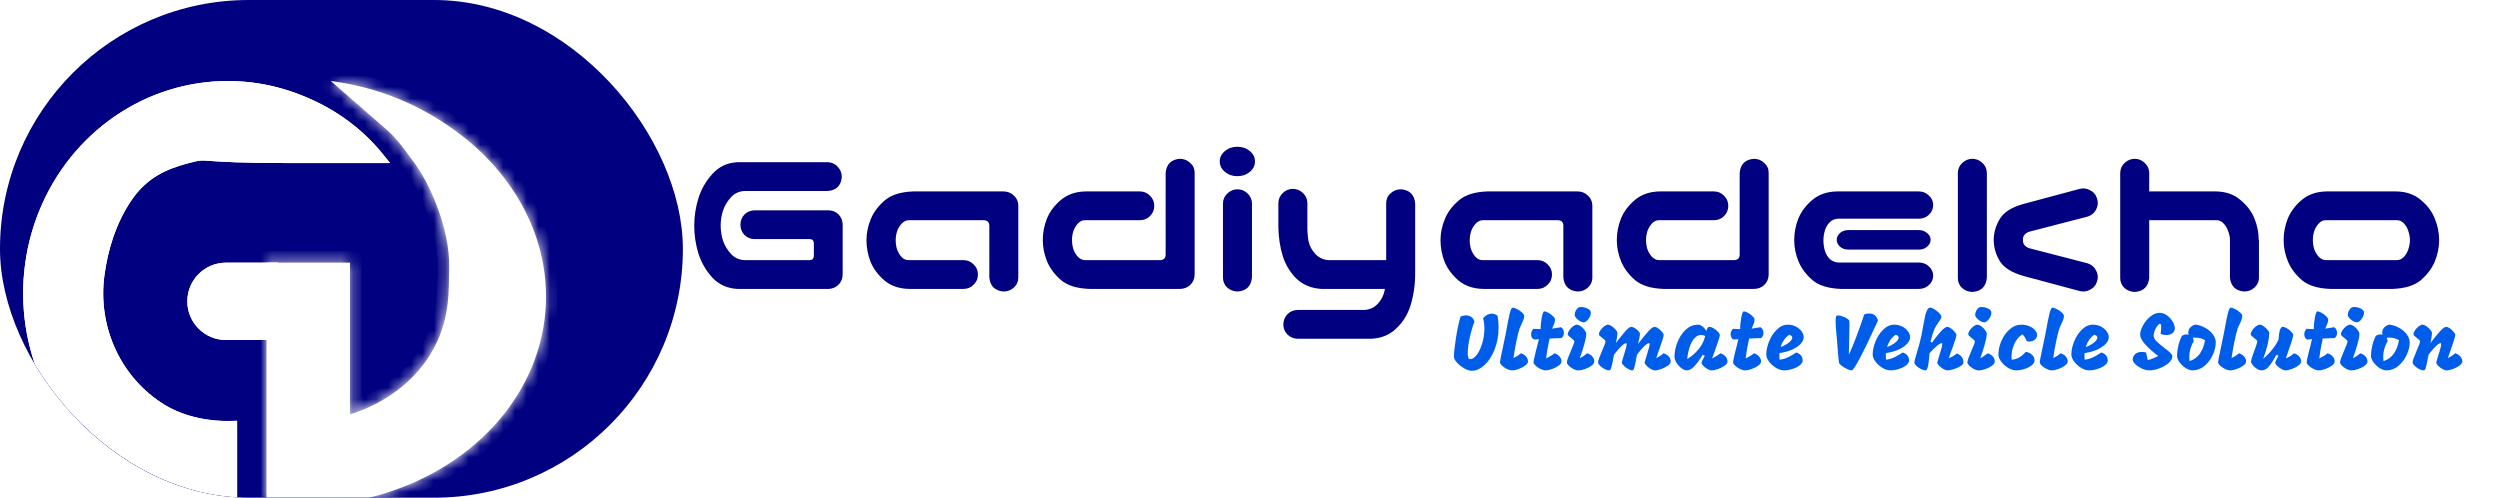 <svg width="216" height="43" viewBox="0 0 216 43" fill="none" xmlns="http://www.w3.org/2000/svg">
<g clip-path="url(#clip0_18930_3)">
<rect width="59" height="43" rx="21.5" fill="#000080"/>
<g filter="url(#filter0_d_18930_3)">
<path d="M38.679 10.091C36.573 7.194 33.807 5.218 30.505 4.023C27.203 2.828 23.633 2.676 20.247 3.587C16.862 4.497 13.812 6.428 11.485 9.136C9.157 11.845 7.656 15.208 7.171 18.802C6.686 22.396 7.239 26.058 8.76 29.325C10.28 32.593 12.701 35.319 15.715 37.159C18.73 38.999 21.995 39.567 25.487 39.36V32.355C23.361 32.481 21.058 32.094 19.223 30.974C17.388 29.853 15.915 28.194 14.989 26.204C14.063 24.215 13.726 21.985 14.021 19.797C14.317 17.61 14.989 15.342 16.334 13.341C17.679 11.339 19.388 10.592 21.317 10.091C23.246 9.59 21.317 10.091 30.149 10.091C32.57 10.091 32.882 10.091 34.167 10.091H36.418H38.679Z" fill="white"/>
<path d="M30.335 4.493C33.238 5.543 35.705 7.209 37.661 9.591H36.418H34.167H34.16H34.153H34.145H34.138H34.13H34.123H34.115H34.108H34.101H34.093H34.086H34.079H34.071H34.064H34.057H34.05H34.042H34.035H34.028H34.021H34.014H34.007H34H33.993H33.986H33.979H33.972H33.965H33.958H33.951H33.944H33.937H33.93H33.923H33.916H33.91H33.903H33.896H33.889H33.883H33.876H33.869H33.862H33.856H33.849H33.842H33.836H33.829H33.822H33.816H33.809H33.803H33.796H33.789H33.783H33.776H33.77H33.764H33.757H33.751H33.744H33.738H33.731H33.725H33.718H33.712H33.706H33.699H33.693H33.687H33.681H33.674H33.668H33.662H33.655H33.649H33.643H33.637H33.63H33.624H33.618H33.612H33.606H33.6H33.593H33.587H33.581H33.575H33.569H33.563H33.557H33.551H33.545H33.539H33.533H33.527H33.52H33.514H33.508H33.502H33.496H33.49H33.485H33.479H33.473H33.467H33.461H33.455H33.449H33.443H33.437H33.431H33.425H33.419H33.413H33.408H33.402H33.396H33.39H33.384H33.378H33.373H33.367H33.361H33.355H33.349H33.343H33.337H33.332H33.326H33.32H33.314H33.309H33.303H33.297H33.291H33.285H33.28H33.274H33.268H33.262H33.257H33.251H33.245H33.239H33.234H33.228H33.222H33.216H33.211H33.205H33.199H33.193H33.188H33.182H33.176H33.17H33.165H33.159H33.153H33.148H33.142H33.136H33.13H33.125H33.119H33.113H33.107H33.102H33.096H33.09H33.084H33.079H33.073H33.067H33.062H33.056H33.05H33.044H33.038H33.033H33.027H33.021H33.016H33.01H33.004H32.998H32.992H32.987H32.981H32.975H32.969H32.963H32.958H32.952H32.946H32.94H32.934H32.929H32.923H32.917H32.911H32.905H32.899H32.894H32.888H32.882H32.876H32.87H32.864H32.858H32.852H32.846H32.84H32.835H32.829H32.823H32.817H32.811H32.805H32.799H32.793H32.787H32.781H32.775H32.769H32.763H32.757H32.751H32.745H32.739H32.733H32.727H32.721H32.714H32.708H32.702H32.696H32.69H32.684H32.678H32.672H32.665H32.659H32.653H32.647H32.64H32.634H32.628H32.622H32.615H32.609H32.603H32.596H32.59H32.584H32.578H32.571H32.565H32.558H32.552H32.546H32.539H32.533H32.526H32.52H32.513H32.507H32.5H32.494H32.487H32.481H32.474H32.468H32.461H32.454H32.448H32.441H32.434H32.428H32.421H32.414H32.407H32.401H32.394H32.387H32.38H32.373H32.367H32.36H32.353H32.346H32.339H32.332H32.325H32.318H32.311H32.304H32.297H32.29H32.283H32.276H32.269H32.262H32.255H32.248H32.24H32.233H32.226H32.219H32.212H32.204H32.197H32.19H32.182H32.175H32.167H32.16H32.153H32.145H32.138H32.13H32.123H32.115H32.108H32.1H32.093H32.085H32.077H32.07H32.062H32.054H32.046H32.039H32.031H32.023H32.015H32.007H32H31.992H31.984H31.976H31.968H31.96H31.952H31.944H31.936H31.927H31.919H31.911H31.903H31.895H31.887H31.878H31.87H31.862H31.853H31.845H31.837H31.828H31.82H31.811H31.803H31.794H31.785H31.777H31.768H31.76H31.751H31.742H31.733H31.725H31.716H31.707H31.698H31.689H31.68H31.672H31.663H31.654H31.645H31.636H31.626H31.617H31.608H31.599H31.59H31.581H31.571H31.562H31.553H31.543H31.534H31.524H31.515H31.505H31.496H31.486H31.477H31.467H31.457H31.448H31.438H31.428H31.419H31.409H31.399H31.389H31.379H31.369H31.359H31.349H31.339H31.329H31.319H31.308H31.298H31.288H31.278H31.267H31.257H31.247H31.236H31.226H31.215H31.205H31.194H31.184H31.173H31.162H31.152H31.141H31.13H31.119H31.108H31.098H31.087H31.076H31.065H31.054H31.043H31.031H31.02H31.009H30.998H30.986H30.975H30.964H30.952H30.941H30.93H30.918H30.906H30.895H30.883H30.872H30.86H30.848H30.836H30.824H30.812H30.801H30.789H30.777H30.765H30.752H30.74H30.728H30.716H30.704H30.691H30.679H30.667H30.654H30.642H30.629H30.617H30.604H30.591H30.579H30.566H30.553H30.54H30.527H30.515H30.502H30.489H30.476H30.462H30.449H30.436H30.423H30.41H30.396H30.383H30.37H30.356H30.343H30.329H30.316H30.302H30.288H30.274H30.261H30.247H30.233H30.219H30.205H30.191H30.177H30.163H30.149C25.751 9.591 24.036 9.467 23.184 9.405L23.181 9.405L23.142 9.402C22.747 9.373 22.491 9.355 22.218 9.383C21.951 9.41 21.676 9.481 21.235 9.596L21.192 9.607C19.204 10.123 17.36 10.918 15.919 13.062C14.519 15.145 13.828 17.491 13.526 19.731C13.218 22.012 13.569 24.339 14.535 26.415C15.502 28.492 17.042 30.228 18.963 31.401C20.753 32.493 22.937 32.916 24.987 32.875V38.884C21.751 39.01 18.75 38.426 15.976 36.733C13.048 34.945 10.693 32.294 9.213 29.114C7.733 25.934 7.194 22.368 7.666 18.869C8.139 15.37 9.601 12.096 11.864 9.462C14.127 6.829 17.091 4.953 20.377 4.069C23.664 3.186 27.129 3.333 30.335 4.493Z" stroke="white"/>
</g>
<g filter="url(#filter1_d_18930_3)">
<mask id="path-4-inside-1_18930_3" fill="white">
<path fill-rule="evenodd" clip-rule="evenodd" d="M33.577 3C37.846 3.559 41.562 5.163 44.794 7.634C48.026 10.105 50.341 13.32 51.447 16.871C52.552 20.422 52.398 24.151 51.005 27.585C49.611 31.019 47.04 34.005 43.617 36.164C40.195 38.324 36.073 39.56 31.775 39.718C30.519 39.764 29.265 39.717 28.025 39.58V33.056H28.025V18.696H35.239V31.809C36.381 31.449 37.461 30.953 38.447 30.331C40.53 29.016 42.096 27.199 42.944 25.108C43.764 23.087 43.785 21.407 43.812 19.302L43.814 19.083C43.859 15.68 42.075 11.693 40.646 9.858C39.55 8.338 39.053 7.785 38.513 7.294L33.577 3ZM38.039 6.878C38.207 7.023 38.359 7.154 38.507 7.288L37.791 6.665C37.878 6.74 37.96 6.811 38.039 6.878L38.039 6.878Z"/>
</mask>
<path fill-rule="evenodd" clip-rule="evenodd" d="M33.577 3C37.846 3.559 41.562 5.163 44.794 7.634C48.026 10.105 50.341 13.32 51.447 16.871C52.552 20.422 52.398 24.151 51.005 27.585C49.611 31.019 47.04 34.005 43.617 36.164C40.195 38.324 36.073 39.56 31.775 39.718C30.519 39.764 29.265 39.717 28.025 39.58V33.056H28.025V18.696H35.239V31.809C36.381 31.449 37.461 30.953 38.447 30.331C40.53 29.016 42.096 27.199 42.944 25.108C43.764 23.087 43.785 21.407 43.812 19.302L43.814 19.083C43.859 15.68 42.075 11.693 40.646 9.858C39.55 8.338 39.053 7.785 38.513 7.294L33.577 3ZM38.039 6.878C38.207 7.023 38.359 7.154 38.507 7.288L37.791 6.665C37.878 6.74 37.96 6.811 38.039 6.878L38.039 6.878Z" fill="white"/>
<path d="M44.794 7.634L44.186 8.429L44.186 8.429L44.794 7.634ZM33.577 3L33.706 2.009L30.418 1.579L32.92 3.755L33.577 3ZM51.447 16.871L50.492 17.168L50.492 17.168L51.447 16.871ZM51.005 27.585L50.078 27.209L50.078 27.209L51.005 27.585ZM43.617 36.164L43.084 35.319L43.084 35.319L43.617 36.164ZM31.775 39.718L31.738 38.718L31.738 38.718L31.775 39.718ZM28.025 39.58H27.025V40.476L27.916 40.574L28.025 39.58ZM28.025 33.056H29.025V32.056H28.025V33.056ZM28.025 33.056H27.025V34.056H28.025V33.056ZM28.025 18.696V17.696H27.025V18.696H28.025ZM35.239 18.696H36.239V17.696H35.239V18.696ZM35.239 31.809H34.239V33.173L35.54 32.763L35.239 31.809ZM38.447 30.331L37.913 29.485L37.913 29.485L38.447 30.331ZM42.944 25.108L43.871 25.484L43.871 25.484L42.944 25.108ZM43.812 19.302L42.812 19.29L42.812 19.29L43.812 19.302ZM43.814 19.083L42.815 19.07L42.815 19.07L43.814 19.083ZM40.646 9.858L39.835 10.443L39.846 10.458L39.857 10.472L40.646 9.858ZM38.513 7.294L39.186 6.554L39.178 6.547L39.169 6.539L38.513 7.294ZM38.507 7.288L37.851 8.043L39.18 6.548L38.507 7.288ZM38.039 6.878L38.69 6.12L38.689 6.118L38.039 6.878ZM37.791 6.665L38.446 5.91L37.135 7.419L37.791 6.665ZM38.039 6.878L37.387 7.637L37.389 7.638L38.039 6.878ZM45.401 6.84C42.035 4.266 38.155 2.591 33.706 2.009L33.447 3.992C37.537 4.527 41.089 6.06 44.186 8.429L45.401 6.84ZM52.401 16.574C51.228 12.806 48.781 9.424 45.401 6.84L44.186 8.429C47.27 10.787 49.453 13.834 50.492 17.168L52.401 16.574ZM51.931 27.961C53.412 24.312 53.575 20.345 52.401 16.574L50.492 17.168C51.529 20.5 51.384 23.99 50.078 27.209L51.931 27.961ZM44.151 37.01C47.734 34.75 50.452 31.607 51.931 27.961L50.078 27.209C48.77 30.431 46.347 33.26 43.084 35.319L44.151 37.01ZM31.811 40.717C36.275 40.554 40.569 39.27 44.151 37.01L43.084 35.319C39.82 37.378 35.872 38.567 31.738 38.718L31.811 40.717ZM27.916 40.574C29.203 40.716 30.506 40.765 31.811 40.717L31.738 38.718C30.531 38.762 29.326 38.717 28.135 38.586L27.916 40.574ZM27.025 33.056V39.58H29.025V33.056H27.025ZM28.025 32.056H28.025V34.056H28.025V32.056ZM29.025 33.056V18.696H27.025V33.056H29.025ZM28.025 19.696H35.239V17.696H28.025V19.696ZM34.239 18.696V31.809H36.239V18.696H34.239ZM37.913 29.485C37.003 30.059 36.002 30.52 34.938 30.855L35.54 32.763C36.76 32.378 37.919 31.846 38.98 31.177L37.913 29.485ZM42.017 24.732C41.255 26.611 39.837 28.271 37.913 29.485L38.98 31.177C41.224 29.761 42.936 27.786 43.871 25.484L42.017 24.732ZM42.812 19.29C42.785 21.403 42.758 22.906 42.017 24.732L43.871 25.484C44.77 23.268 44.785 21.411 44.812 19.315L42.812 19.29ZM42.815 19.07L42.812 19.29L44.812 19.315L44.814 19.095L42.815 19.07ZM39.857 10.472C40.496 11.292 41.254 12.653 41.846 14.233C42.438 15.813 42.834 17.532 42.815 19.07L44.814 19.096C44.839 17.23 44.365 15.255 43.719 13.531C43.074 11.809 42.226 10.259 41.435 9.243L39.857 10.472ZM37.84 8.033C38.305 8.456 38.755 8.944 39.835 10.443L41.457 9.273C40.345 7.731 39.801 7.114 39.186 6.554L37.84 8.033ZM32.92 3.755L37.857 8.048L39.169 6.539L34.233 2.246L32.92 3.755ZM39.18 6.548C39.019 6.402 38.857 6.263 38.69 6.12L37.387 7.637C37.557 7.783 37.699 7.905 37.835 8.028L39.18 6.548ZM37.135 7.419L37.851 8.043L39.164 6.534L38.448 5.911L37.135 7.419ZM38.69 6.12C38.612 6.052 38.531 5.983 38.446 5.91L37.136 7.42C37.225 7.498 37.309 7.57 37.387 7.637L38.69 6.12ZM38.689 6.118L38.688 6.118L37.389 7.638L37.389 7.638L38.689 6.118Z" fill="white" mask="url(#path-4-inside-1_18930_3)"/>
</g>
<g filter="url(#filter2_d_18930_3)">
<path d="M20.184 22.035C20.184 20.191 21.679 18.696 23.523 18.696H28.025V25.375H23.523C21.679 25.375 20.184 23.88 20.184 22.035V22.035Z" fill="white"/>
<path d="M23.523 19.196H27.525V24.875H23.523C21.955 24.875 20.684 23.604 20.684 22.035C20.684 20.467 21.955 19.196 23.523 19.196Z" stroke="white"/>
</g>
</g>
<path d="M129.392 27.289C129.449 27.63 129.477 27.959 129.477 28.276C129.477 28.971 129.365 29.606 129.141 30.18C128.917 30.754 128.625 31.207 128.266 31.538C127.906 31.869 127.54 32.035 127.167 32.035C126.98 32.035 126.763 31.967 126.516 31.832C126.273 31.692 126.063 31.526 125.886 31.335C125.708 31.139 125.62 30.966 125.62 30.817C125.62 30.49 125.676 29.965 125.788 29.242C125.9 28.519 126.033 27.891 126.187 27.359C126.341 27.284 126.502 27.247 126.67 27.247C126.847 27.247 127.001 27.296 127.132 27.394C127.262 27.487 127.351 27.62 127.398 27.793C127.262 28.106 127.129 28.547 126.999 29.116C126.873 29.685 126.81 30.15 126.81 30.509C126.81 30.859 126.877 31.034 127.013 31.034C127.213 31.034 127.409 30.906 127.601 30.649C127.792 30.388 127.948 30.052 128.07 29.641C128.191 29.226 128.252 28.806 128.252 28.381C128.252 28.064 128.214 27.765 128.14 27.485C128.373 27.228 128.62 27.1 128.882 27.1C129.064 27.1 129.234 27.163 129.392 27.289ZM130.652 32C130.517 32 130.365 31.96 130.197 31.881C130.034 31.797 129.894 31.701 129.777 31.594C129.66 31.482 129.602 31.386 129.602 31.307C129.602 31.228 129.635 31.032 129.7 30.719C129.765 30.406 129.807 30.206 129.826 30.117C129.966 29.473 130.059 29.027 130.106 28.78L130.176 28.388C130.274 27.847 130.363 27.41 130.442 27.079C130.526 26.748 130.61 26.582 130.694 26.582C130.792 26.582 130.92 26.624 131.079 26.708C131.242 26.792 131.385 26.89 131.506 27.002C131.627 27.114 131.688 27.212 131.688 27.296C131.688 27.408 131.667 27.518 131.625 27.625C131.588 27.728 131.529 27.863 131.45 28.031C131.375 28.176 131.324 28.288 131.296 28.367C131.207 28.642 131.112 29.025 131.009 29.515C130.911 30.005 130.829 30.479 130.764 30.936C130.913 30.861 131.03 30.798 131.114 30.747C131.198 30.691 131.296 30.616 131.408 30.523C131.613 30.593 131.765 30.691 131.863 30.817C131.966 30.938 132.017 31.078 132.017 31.237C132.017 31.349 131.938 31.466 131.779 31.587C131.62 31.704 131.431 31.802 131.212 31.881C130.993 31.96 130.806 32 130.652 32ZM133.884 29.249C133.73 29.954 133.63 30.528 133.583 30.971C133.882 30.826 134.122 30.677 134.304 30.523C134.51 30.593 134.661 30.691 134.759 30.817C134.862 30.938 134.913 31.078 134.913 31.237C134.913 31.349 134.834 31.466 134.675 31.587C134.517 31.704 134.328 31.802 134.108 31.881C133.889 31.96 133.702 32 133.548 32C133.413 32 133.261 31.96 133.093 31.881C132.93 31.797 132.79 31.701 132.673 31.594C132.557 31.482 132.498 31.386 132.498 31.307C132.498 31.242 132.522 31.102 132.568 30.887C132.62 30.668 132.664 30.481 132.701 30.327C132.743 30.168 132.774 30.052 132.792 29.977L132.96 29.305L132.533 29.333C132.454 29.296 132.393 29.237 132.351 29.158C132.309 29.079 132.288 28.988 132.288 28.885C132.288 28.698 132.356 28.54 132.491 28.409C132.659 28.418 132.865 28.428 133.107 28.437C133.107 28.138 133.14 27.809 133.205 27.45C133.271 27.086 133.343 26.904 133.422 26.904C133.52 26.904 133.644 26.946 133.793 27.03C133.943 27.114 134.073 27.212 134.185 27.324C134.297 27.436 134.353 27.534 134.353 27.618C134.353 27.725 134.332 27.835 134.29 27.947C134.253 28.054 134.19 28.204 134.101 28.395C134.181 28.386 134.381 28.353 134.703 28.297L134.864 28.269C134.948 28.316 135.011 28.383 135.053 28.472C135.1 28.561 135.123 28.656 135.123 28.759C135.123 28.843 135.107 28.925 135.074 29.004C135.042 29.083 134.993 29.151 134.927 29.207L133.884 29.249ZM136.821 27.849C136.733 27.849 136.625 27.814 136.499 27.744C136.378 27.669 136.273 27.583 136.184 27.485C136.096 27.382 136.051 27.291 136.051 27.212C136.051 27.086 136.084 26.96 136.149 26.834C136.215 26.708 136.296 26.617 136.394 26.561C136.441 26.538 136.516 26.526 136.618 26.526C136.786 26.526 136.954 26.563 137.122 26.638C137.295 26.713 137.4 26.806 137.437 26.918C137.447 26.941 137.451 26.976 137.451 27.023C137.451 27.13 137.419 27.249 137.353 27.38C137.288 27.511 137.206 27.623 137.108 27.716C137.01 27.805 136.915 27.849 136.821 27.849ZM136.345 32C136.224 32 136.086 31.96 135.932 31.881C135.783 31.797 135.652 31.701 135.54 31.594C135.433 31.482 135.379 31.389 135.379 31.314C135.379 31.23 135.41 31.106 135.47 30.943C135.531 30.78 135.622 30.556 135.743 30.271C135.837 30.052 135.907 29.881 135.953 29.76C136 29.634 136.023 29.545 136.023 29.494C136.023 29.457 136 29.417 135.953 29.375C135.911 29.328 135.846 29.272 135.757 29.207C135.655 29.128 135.578 29.065 135.526 29.018C135.48 28.971 135.456 28.922 135.456 28.871C135.456 28.773 135.501 28.659 135.589 28.528C135.683 28.397 135.79 28.285 135.911 28.192C136.037 28.099 136.145 28.052 136.233 28.052C136.341 28.052 136.457 28.099 136.583 28.192C136.714 28.285 136.824 28.397 136.912 28.528C137.006 28.654 137.052 28.757 137.052 28.836C137.052 29.041 136.999 29.335 136.891 29.718C136.789 30.096 136.656 30.504 136.492 30.943C136.604 30.892 136.702 30.838 136.786 30.782C136.87 30.726 136.987 30.64 137.136 30.523C137.346 30.593 137.5 30.693 137.598 30.824C137.696 30.95 137.745 31.088 137.745 31.237C137.745 31.358 137.666 31.477 137.507 31.594C137.353 31.711 137.164 31.809 136.94 31.888C136.716 31.963 136.518 32 136.345 32ZM139.606 29.648C139.974 29.163 140.259 28.808 140.46 28.584C140.66 28.355 140.824 28.241 140.95 28.241C141.038 28.241 141.141 28.278 141.258 28.353C141.379 28.428 141.482 28.514 141.566 28.612C141.654 28.705 141.696 28.78 141.692 28.836C141.687 28.953 141.671 29.079 141.643 29.214C141.615 29.349 141.575 29.515 141.524 29.711C141.911 29.216 142.214 28.848 142.434 28.605C142.658 28.362 142.833 28.241 142.959 28.241C143.047 28.241 143.155 28.285 143.281 28.374C143.407 28.463 143.514 28.565 143.603 28.682C143.696 28.794 143.743 28.88 143.743 28.941C143.738 29.02 143.705 29.156 143.645 29.347C143.584 29.538 143.498 29.793 143.386 30.11C143.236 30.521 143.141 30.798 143.099 30.943C143.248 30.864 143.362 30.798 143.442 30.747C143.526 30.691 143.624 30.616 143.736 30.523C143.941 30.593 144.095 30.691 144.198 30.817C144.3 30.938 144.352 31.078 144.352 31.237C144.352 31.349 144.27 31.466 144.107 31.587C143.948 31.704 143.759 31.802 143.54 31.881C143.32 31.96 143.134 32 142.98 32C142.877 32 142.756 31.958 142.616 31.874C142.476 31.79 142.354 31.694 142.252 31.587C142.149 31.475 142.098 31.389 142.098 31.328C142.098 31.291 142.121 31.202 142.168 31.062C142.214 30.917 142.245 30.819 142.259 30.768C142.347 30.488 142.413 30.266 142.455 30.103C142.501 29.935 142.525 29.811 142.525 29.732C142.525 29.676 142.513 29.648 142.49 29.648C142.294 29.648 141.946 29.975 141.447 30.628C141.409 30.763 141.374 30.934 141.342 31.139C141.286 31.438 141.237 31.657 141.195 31.797C141.153 31.932 141.097 32 141.027 32C140.929 32 140.807 31.958 140.663 31.874C140.518 31.79 140.392 31.694 140.285 31.587C140.177 31.475 140.124 31.384 140.124 31.314C140.124 31.267 140.175 31.085 140.278 30.768C140.362 30.502 140.427 30.285 140.474 30.117C140.52 29.944 140.544 29.816 140.544 29.732C140.544 29.676 140.53 29.648 140.502 29.648C140.315 29.648 139.967 29.975 139.459 30.628C139.44 30.703 139.419 30.796 139.396 30.908C139.377 31.02 139.363 31.099 139.354 31.146C139.302 31.421 139.253 31.634 139.207 31.783C139.165 31.928 139.109 32 139.039 32C138.917 32 138.78 31.96 138.626 31.881C138.476 31.797 138.346 31.701 138.234 31.594C138.126 31.482 138.073 31.389 138.073 31.314C138.073 31.23 138.103 31.106 138.164 30.943C138.224 30.78 138.315 30.556 138.437 30.271C138.53 30.052 138.6 29.881 138.647 29.76C138.693 29.634 138.717 29.545 138.717 29.494C138.717 29.457 138.693 29.417 138.647 29.375C138.605 29.328 138.539 29.272 138.451 29.207C138.348 29.128 138.271 29.065 138.22 29.018C138.173 28.971 138.15 28.922 138.15 28.871C138.15 28.773 138.194 28.659 138.283 28.528C138.376 28.397 138.483 28.285 138.605 28.192C138.731 28.099 138.838 28.052 138.927 28.052C139.025 28.052 139.137 28.096 139.263 28.185C139.393 28.274 139.505 28.376 139.599 28.493C139.697 28.605 139.746 28.691 139.746 28.752C139.746 28.864 139.732 29.002 139.704 29.165C139.68 29.328 139.648 29.489 139.606 29.648ZM147.924 30.971C148.209 30.831 148.449 30.682 148.645 30.523C148.85 30.593 149.002 30.691 149.1 30.817C149.203 30.938 149.254 31.078 149.254 31.237C149.254 31.349 149.175 31.466 149.016 31.587C148.857 31.704 148.668 31.802 148.449 31.881C148.23 31.96 148.043 32 147.889 32C147.782 32 147.658 31.96 147.518 31.881C147.383 31.802 147.264 31.708 147.161 31.601C147.063 31.494 147.014 31.41 147.014 31.349C147.014 31.302 147.033 31.239 147.07 31.16C147.112 31.081 147.156 30.999 147.203 30.915C147.25 30.831 147.28 30.775 147.294 30.747L147.119 30.649C146.872 31.055 146.634 31.382 146.405 31.629C146.181 31.876 145.959 32 145.74 32C145.591 32 145.432 31.935 145.264 31.804C145.101 31.673 144.961 31.515 144.844 31.328C144.732 31.141 144.676 30.976 144.676 30.831C144.676 30.416 144.762 29.991 144.935 29.557C145.108 29.123 145.348 28.764 145.656 28.479C145.969 28.194 146.321 28.052 146.713 28.052C146.853 28.052 146.995 28.115 147.14 28.241C147.285 28.367 147.378 28.495 147.42 28.626C147.443 28.523 147.476 28.435 147.518 28.36C147.565 28.281 147.614 28.241 147.665 28.241C147.786 28.241 147.919 28.285 148.064 28.374C148.213 28.458 148.339 28.558 148.442 28.675C148.545 28.787 148.596 28.876 148.596 28.941C148.591 29.03 148.554 29.177 148.484 29.382C148.419 29.587 148.311 29.9 148.162 30.32C148.073 30.549 147.994 30.766 147.924 30.971ZM145.775 31.027C146.153 30.794 146.482 30.507 146.762 30.166C147.042 29.821 147.233 29.44 147.336 29.025C147.21 28.969 147.091 28.941 146.979 28.941C146.76 28.941 146.564 29.039 146.391 29.235C146.218 29.431 146.081 29.688 145.978 30.005C145.875 30.322 145.808 30.663 145.775 31.027ZM151.124 29.249C150.97 29.954 150.87 30.528 150.823 30.971C151.122 30.826 151.362 30.677 151.544 30.523C151.75 30.593 151.901 30.691 151.999 30.817C152.102 30.938 152.153 31.078 152.153 31.237C152.153 31.349 152.074 31.466 151.915 31.587C151.757 31.704 151.568 31.802 151.348 31.881C151.129 31.96 150.942 32 150.788 32C150.653 32 150.501 31.96 150.333 31.881C150.17 31.797 150.03 31.701 149.913 31.594C149.797 31.482 149.738 31.386 149.738 31.307C149.738 31.242 149.762 31.102 149.808 30.887C149.86 30.668 149.904 30.481 149.941 30.327C149.983 30.168 150.014 30.052 150.032 29.977L150.2 29.305L149.773 29.333C149.694 29.296 149.633 29.237 149.591 29.158C149.549 29.079 149.528 28.988 149.528 28.885C149.528 28.698 149.596 28.54 149.731 28.409C149.899 28.418 150.105 28.428 150.347 28.437C150.347 28.138 150.38 27.809 150.445 27.45C150.511 27.086 150.583 26.904 150.662 26.904C150.76 26.904 150.884 26.946 151.033 27.03C151.183 27.114 151.313 27.212 151.425 27.324C151.537 27.436 151.593 27.534 151.593 27.618C151.593 27.725 151.572 27.835 151.53 27.947C151.493 28.054 151.43 28.204 151.341 28.395C151.421 28.386 151.621 28.353 151.943 28.297L152.104 28.269C152.188 28.316 152.251 28.383 152.293 28.472C152.34 28.561 152.363 28.656 152.363 28.759C152.363 28.843 152.347 28.925 152.314 29.004C152.282 29.083 152.233 29.151 152.167 29.207L151.124 29.249ZM154.146 32C153.922 32 153.688 31.928 153.446 31.783C153.203 31.634 153.002 31.452 152.844 31.237C152.685 31.022 152.606 30.819 152.606 30.628C152.606 30.287 152.685 29.914 152.844 29.508C153.007 29.102 153.231 28.759 153.516 28.479C153.8 28.194 154.122 28.052 154.482 28.052C154.738 28.052 154.969 28.108 155.175 28.22C155.385 28.332 155.548 28.472 155.665 28.64C155.781 28.808 155.84 28.971 155.84 29.13C155.84 29.326 155.751 29.52 155.574 29.711C155.396 29.898 155.149 30.063 154.832 30.208C154.514 30.348 154.153 30.448 153.747 30.509C153.742 30.565 153.74 30.649 153.74 30.761C153.74 30.901 153.744 31.006 153.754 31.076C153.987 31.053 154.218 30.99 154.447 30.887C154.675 30.784 154.925 30.64 155.196 30.453C155.378 30.509 155.515 30.598 155.609 30.719C155.702 30.84 155.749 30.985 155.749 31.153C155.749 31.293 155.662 31.431 155.49 31.566C155.322 31.697 155.112 31.802 154.86 31.881C154.608 31.96 154.37 32 154.146 32ZM153.852 29.984C154.136 29.881 154.374 29.751 154.566 29.592C154.757 29.433 154.853 29.298 154.853 29.186C154.853 29.055 154.762 28.967 154.58 28.92C154.402 29.051 154.251 29.207 154.125 29.389C154.003 29.571 153.912 29.769 153.852 29.984ZM159.984 32C159.895 32 159.767 31.963 159.599 31.888C159.431 31.809 159.274 31.718 159.13 31.615C158.99 31.508 158.91 31.417 158.892 31.342C158.868 31.239 158.826 30.81 158.766 30.054C158.747 29.751 158.731 29.529 158.717 29.389C158.707 29.268 158.698 29.177 158.689 29.116C158.628 28.491 158.598 28.038 158.598 27.758C158.598 27.445 158.633 27.28 158.703 27.261C158.721 27.256 158.752 27.254 158.794 27.254C158.896 27.254 159.022 27.28 159.172 27.331C159.326 27.378 159.461 27.438 159.578 27.513C159.694 27.588 159.762 27.66 159.781 27.73C159.79 27.758 159.795 27.863 159.795 28.045C159.795 28.302 159.788 28.617 159.774 28.99C159.755 29.597 159.746 30.066 159.746 30.397V30.649C160.142 29.781 160.586 28.617 161.076 27.156C161.216 27.109 161.358 27.086 161.503 27.086C161.694 27.086 161.855 27.137 161.986 27.24C162.121 27.343 162.21 27.499 162.252 27.709C160.94 30.57 160.184 32 159.984 32ZM163.34 32C163.116 32 162.883 31.928 162.64 31.783C162.397 31.634 162.197 31.452 162.038 31.237C161.879 31.022 161.8 30.819 161.8 30.628C161.8 30.287 161.879 29.914 162.038 29.508C162.201 29.102 162.425 28.759 162.71 28.479C162.995 28.194 163.317 28.052 163.676 28.052C163.933 28.052 164.164 28.108 164.369 28.22C164.579 28.332 164.742 28.472 164.859 28.64C164.976 28.808 165.034 28.971 165.034 29.13C165.034 29.326 164.945 29.52 164.768 29.711C164.591 29.898 164.343 30.063 164.026 30.208C163.709 30.348 163.347 30.448 162.941 30.509C162.936 30.565 162.934 30.649 162.934 30.761C162.934 30.901 162.939 31.006 162.948 31.076C163.181 31.053 163.412 30.99 163.641 30.887C163.87 30.784 164.119 30.64 164.39 30.453C164.572 30.509 164.71 30.598 164.803 30.719C164.896 30.84 164.943 30.985 164.943 31.153C164.943 31.293 164.857 31.431 164.684 31.566C164.516 31.697 164.306 31.802 164.054 31.881C163.802 31.96 163.564 32 163.34 32ZM163.046 29.984C163.331 29.881 163.569 29.751 163.76 29.592C163.951 29.433 164.047 29.298 164.047 29.186C164.047 29.055 163.956 28.967 163.774 28.92C163.597 29.051 163.445 29.207 163.319 29.389C163.198 29.571 163.107 29.769 163.046 29.984ZM166.704 30.53C166.69 30.894 166.655 31.23 166.599 31.538C166.543 31.846 166.466 32 166.368 32C166.251 32 166.116 31.96 165.962 31.881C165.808 31.802 165.675 31.708 165.563 31.601C165.455 31.489 165.402 31.393 165.402 31.314C165.402 31.258 165.42 31.162 165.458 31.027C165.495 30.887 165.539 30.733 165.591 30.565C165.773 29.968 165.915 29.433 166.018 28.962C166.074 28.701 166.123 28.43 166.165 28.15C166.23 27.777 166.286 27.49 166.333 27.289C166.379 27.088 166.438 26.92 166.508 26.785C166.582 26.645 166.673 26.575 166.781 26.575C166.86 26.575 166.977 26.624 167.131 26.722C167.289 26.815 167.429 26.925 167.551 27.051C167.672 27.172 167.733 27.273 167.733 27.352C167.733 27.422 167.707 27.501 167.656 27.59C167.609 27.674 167.53 27.795 167.418 27.954C167.394 27.987 167.35 28.052 167.285 28.15C167.224 28.248 167.18 28.33 167.152 28.395C167.096 28.53 167.033 28.703 166.963 28.913C166.897 29.123 166.841 29.328 166.795 29.529L166.921 29.599C167.224 29.188 167.488 28.859 167.712 28.612C167.94 28.365 168.118 28.241 168.244 28.241C168.332 28.241 168.44 28.285 168.566 28.374C168.692 28.463 168.801 28.565 168.895 28.682C168.988 28.794 169.035 28.88 169.035 28.941C169.03 29.025 169.002 29.146 168.951 29.305C168.904 29.459 168.829 29.676 168.727 29.956C168.596 30.292 168.479 30.621 168.377 30.943C168.521 30.887 168.643 30.831 168.741 30.775C168.839 30.719 168.953 30.642 169.084 30.544C169.28 30.628 169.422 30.733 169.511 30.859C169.604 30.985 169.646 31.139 169.637 31.321C169.637 31.433 169.55 31.54 169.378 31.643C169.21 31.746 169.014 31.832 168.79 31.902C168.57 31.967 168.395 32 168.265 32C168.157 32 168.034 31.958 167.894 31.874C167.754 31.79 167.632 31.694 167.53 31.587C167.427 31.475 167.378 31.389 167.383 31.328C167.383 31.291 167.406 31.202 167.453 31.062C167.499 30.917 167.53 30.819 167.544 30.768C167.632 30.488 167.698 30.266 167.74 30.103C167.786 29.935 167.81 29.811 167.81 29.732C167.81 29.676 167.798 29.648 167.775 29.648C167.672 29.648 167.518 29.737 167.313 29.914C167.107 30.091 166.904 30.297 166.704 30.53ZM171.425 27.849C171.336 27.849 171.229 27.814 171.103 27.744C170.982 27.669 170.877 27.583 170.788 27.485C170.699 27.382 170.655 27.291 170.655 27.212C170.655 27.086 170.688 26.96 170.753 26.834C170.818 26.708 170.9 26.617 170.998 26.561C171.045 26.538 171.119 26.526 171.222 26.526C171.39 26.526 171.558 26.563 171.726 26.638C171.899 26.713 172.004 26.806 172.041 26.918C172.05 26.941 172.055 26.976 172.055 27.023C172.055 27.13 172.022 27.249 171.957 27.38C171.892 27.511 171.81 27.623 171.712 27.716C171.614 27.805 171.518 27.849 171.425 27.849ZM170.949 32C170.828 32 170.69 31.96 170.536 31.881C170.387 31.797 170.256 31.701 170.144 31.594C170.037 31.482 169.983 31.389 169.983 31.314C169.983 31.23 170.013 31.106 170.074 30.943C170.135 30.78 170.226 30.556 170.347 30.271C170.44 30.052 170.51 29.881 170.557 29.76C170.604 29.634 170.627 29.545 170.627 29.494C170.627 29.457 170.604 29.417 170.557 29.375C170.515 29.328 170.45 29.272 170.361 29.207C170.258 29.128 170.181 29.065 170.13 29.018C170.083 28.971 170.06 28.922 170.06 28.871C170.06 28.773 170.104 28.659 170.193 28.528C170.286 28.397 170.394 28.285 170.515 28.192C170.641 28.099 170.748 28.052 170.837 28.052C170.944 28.052 171.061 28.099 171.187 28.192C171.318 28.285 171.427 28.397 171.516 28.528C171.609 28.654 171.656 28.757 171.656 28.836C171.656 29.041 171.602 29.335 171.495 29.718C171.392 30.096 171.259 30.504 171.096 30.943C171.208 30.892 171.306 30.838 171.39 30.782C171.474 30.726 171.591 30.64 171.74 30.523C171.95 30.593 172.104 30.693 172.202 30.824C172.3 30.95 172.349 31.088 172.349 31.237C172.349 31.358 172.27 31.477 172.111 31.594C171.957 31.711 171.768 31.809 171.544 31.888C171.32 31.963 171.122 32 170.949 32ZM173.81 31.076C174.249 31.057 174.655 30.831 175.028 30.397C175.257 30.439 175.439 30.525 175.574 30.656C175.714 30.787 175.784 30.952 175.784 31.153C175.784 31.298 175.7 31.435 175.532 31.566C175.369 31.697 175.164 31.802 174.916 31.881C174.669 31.96 174.431 32 174.202 32C173.978 32 173.745 31.928 173.502 31.783C173.26 31.634 173.059 31.452 172.9 31.237C172.742 31.022 172.662 30.819 172.662 30.628C172.662 30.259 172.746 29.874 172.914 29.473C173.087 29.067 173.325 28.729 173.628 28.458C173.932 28.187 174.272 28.052 174.65 28.052C174.884 28.052 175.105 28.094 175.315 28.178C175.525 28.262 175.693 28.374 175.819 28.514C175.945 28.654 176.008 28.799 176.008 28.948C176.008 29.093 175.945 29.223 175.819 29.34C175.693 29.452 175.528 29.508 175.322 29.508C175.257 29.508 175.189 29.501 175.119 29.487C175.003 29.202 174.874 29.002 174.734 28.885C174.426 29.086 174.193 29.366 174.034 29.725C173.876 30.084 173.796 30.451 173.796 30.824C173.796 30.88 173.801 30.964 173.81 31.076ZM177.287 32C177.151 32 177 31.96 176.832 31.881C176.668 31.797 176.528 31.701 176.412 31.594C176.295 31.482 176.237 31.386 176.237 31.307C176.237 31.228 176.269 31.032 176.335 30.719C176.4 30.406 176.442 30.206 176.461 30.117C176.601 29.473 176.694 29.027 176.741 28.78L176.811 28.388C176.909 27.847 176.997 27.41 177.077 27.079C177.161 26.748 177.245 26.582 177.329 26.582C177.427 26.582 177.555 26.624 177.714 26.708C177.877 26.792 178.019 26.89 178.141 27.002C178.262 27.114 178.323 27.212 178.323 27.296C178.323 27.408 178.302 27.518 178.26 27.625C178.222 27.728 178.164 27.863 178.085 28.031C178.01 28.176 177.959 28.288 177.931 28.367C177.842 28.642 177.746 29.025 177.644 29.515C177.546 30.005 177.464 30.479 177.399 30.936C177.548 30.861 177.665 30.798 177.749 30.747C177.833 30.691 177.931 30.616 178.043 30.523C178.248 30.593 178.4 30.691 178.498 30.817C178.6 30.938 178.652 31.078 178.652 31.237C178.652 31.349 178.572 31.466 178.414 31.587C178.255 31.704 178.066 31.802 177.847 31.881C177.627 31.96 177.441 32 177.287 32ZM180.505 32C180.281 32 180.048 31.928 179.805 31.783C179.562 31.634 179.362 31.452 179.203 31.237C179.044 31.022 178.965 30.819 178.965 30.628C178.965 30.287 179.044 29.914 179.203 29.508C179.366 29.102 179.59 28.759 179.875 28.479C180.16 28.194 180.482 28.052 180.841 28.052C181.098 28.052 181.329 28.108 181.534 28.22C181.744 28.332 181.907 28.472 182.024 28.64C182.141 28.808 182.199 28.971 182.199 29.13C182.199 29.326 182.11 29.52 181.933 29.711C181.756 29.898 181.508 30.063 181.191 30.208C180.874 30.348 180.512 30.448 180.106 30.509C180.101 30.565 180.099 30.649 180.099 30.761C180.099 30.901 180.104 31.006 180.113 31.076C180.346 31.053 180.577 30.99 180.806 30.887C181.035 30.784 181.284 30.64 181.555 30.453C181.737 30.509 181.875 30.598 181.968 30.719C182.061 30.84 182.108 30.985 182.108 31.153C182.108 31.293 182.022 31.431 181.849 31.566C181.681 31.697 181.471 31.802 181.219 31.881C180.967 31.96 180.729 32 180.505 32ZM180.211 29.984C180.496 29.881 180.734 29.751 180.925 29.592C181.116 29.433 181.212 29.298 181.212 29.186C181.212 29.055 181.121 28.967 180.939 28.92C180.762 29.051 180.61 29.207 180.484 29.389C180.363 29.571 180.272 29.769 180.211 29.984ZM186.672 28.843C186.709 28.61 186.728 28.423 186.728 28.283C186.728 28.185 186.719 28.108 186.7 28.052C186.686 27.996 186.667 27.968 186.644 27.968C186.574 27.968 186.492 28.026 186.399 28.143C186.31 28.26 186.233 28.4 186.168 28.563C186.107 28.722 186.077 28.864 186.077 28.99C186.077 29.149 186.154 29.31 186.308 29.473C186.467 29.632 186.698 29.828 187.001 30.061C187.23 30.229 187.4 30.369 187.512 30.481C187.624 30.588 187.682 30.686 187.687 30.775C187.692 30.971 187.589 31.165 187.379 31.356C187.169 31.543 186.905 31.697 186.588 31.818C186.275 31.939 185.984 32 185.713 32C185.503 32 185.286 31.949 185.062 31.846C184.838 31.739 184.651 31.615 184.502 31.475C184.353 31.33 184.276 31.204 184.271 31.097C184.262 30.892 184.329 30.726 184.474 30.6C184.619 30.469 184.812 30.404 185.055 30.404C185.176 30.404 185.3 30.42 185.426 30.453C185.482 30.761 185.531 30.983 185.573 31.118C185.848 31.048 186.147 30.927 186.469 30.754C185.428 29.965 184.908 29.349 184.908 28.906C184.908 28.691 184.987 28.435 185.146 28.136C185.305 27.833 185.515 27.574 185.776 27.359C186.037 27.14 186.313 27.03 186.602 27.03C186.817 27.03 187.024 27.102 187.225 27.247C187.426 27.392 187.589 27.569 187.715 27.779C187.841 27.989 187.904 28.185 187.904 28.367C187.904 28.544 187.832 28.687 187.687 28.794C187.547 28.897 187.372 28.948 187.162 28.948C186.999 28.948 186.835 28.913 186.672 28.843ZM189.666 28.045C189.997 28.082 190.298 28.183 190.569 28.346C190.844 28.505 191.059 28.696 191.213 28.92C191.367 29.144 191.444 29.368 191.444 29.592C191.444 29.928 191.357 30.285 191.185 30.663C191.012 31.041 190.772 31.358 190.464 31.615C190.156 31.872 189.813 32 189.435 32C189.248 32 189.05 31.932 188.84 31.797C188.63 31.657 188.452 31.489 188.308 31.293C188.168 31.092 188.098 30.915 188.098 30.761C188.098 30.476 188.133 30.185 188.203 29.886C188.273 29.583 188.38 29.289 188.525 29.004C188.66 28.929 188.795 28.892 188.931 28.892C188.991 28.892 189.047 28.899 189.099 28.913C189.08 28.857 189.071 28.792 189.071 28.717C189.071 28.568 189.122 28.432 189.225 28.311C189.332 28.19 189.479 28.101 189.666 28.045ZM189.183 31.202C189.57 31.071 189.871 30.847 190.086 30.53C190.3 30.213 190.443 29.835 190.513 29.396C190.303 29.247 190.018 29.172 189.659 29.172C189.57 29.172 189.502 29.174 189.456 29.179C189.507 29.272 189.533 29.377 189.533 29.494C189.411 29.685 189.318 29.898 189.253 30.131C189.187 30.36 189.155 30.591 189.155 30.824C189.155 30.964 189.164 31.09 189.183 31.202ZM192.695 32C192.56 32 192.408 31.96 192.24 31.881C192.077 31.797 191.937 31.701 191.82 31.594C191.703 31.482 191.645 31.386 191.645 31.307C191.645 31.228 191.678 31.032 191.743 30.719C191.808 30.406 191.85 30.206 191.869 30.117C192.009 29.473 192.102 29.027 192.149 28.78L192.219 28.388C192.317 27.847 192.406 27.41 192.485 27.079C192.569 26.748 192.653 26.582 192.737 26.582C192.835 26.582 192.963 26.624 193.122 26.708C193.285 26.792 193.428 26.89 193.549 27.002C193.67 27.114 193.731 27.212 193.731 27.296C193.731 27.408 193.71 27.518 193.668 27.625C193.631 27.728 193.572 27.863 193.493 28.031C193.418 28.176 193.367 28.288 193.339 28.367C193.25 28.642 193.155 29.025 193.052 29.515C192.954 30.005 192.872 30.479 192.807 30.936C192.956 30.861 193.073 30.798 193.157 30.747C193.241 30.691 193.339 30.616 193.451 30.523C193.656 30.593 193.808 30.691 193.906 30.817C194.009 30.938 194.06 31.078 194.06 31.237C194.06 31.349 193.981 31.466 193.822 31.587C193.663 31.704 193.474 31.802 193.255 31.881C193.036 31.96 192.849 32 192.695 32ZM195.395 32C195.274 32 195.141 31.956 194.996 31.867C194.856 31.774 194.737 31.669 194.639 31.552C194.541 31.431 194.492 31.333 194.492 31.258C194.492 31.183 194.513 31.076 194.555 30.936C194.602 30.796 194.649 30.656 194.695 30.516C194.747 30.376 194.779 30.287 194.793 30.25C194.854 30.087 194.908 29.933 194.954 29.788C195.006 29.643 195.031 29.545 195.031 29.494C195.031 29.457 195.008 29.417 194.961 29.375C194.919 29.328 194.854 29.272 194.765 29.207C194.663 29.128 194.586 29.065 194.534 29.018C194.488 28.971 194.464 28.922 194.464 28.871C194.464 28.773 194.509 28.659 194.597 28.528C194.691 28.397 194.798 28.285 194.919 28.192C195.045 28.099 195.153 28.052 195.241 28.052C195.339 28.052 195.451 28.096 195.577 28.185C195.708 28.274 195.82 28.376 195.913 28.493C196.011 28.605 196.06 28.691 196.06 28.752C196.06 29.041 196.011 29.389 195.913 29.795C195.815 30.201 195.689 30.605 195.535 31.006C195.843 30.749 196.119 30.465 196.361 30.152C196.604 29.839 196.774 29.559 196.872 29.312C196.882 29.009 196.917 28.754 196.977 28.549C197.043 28.344 197.117 28.241 197.201 28.241C197.323 28.241 197.456 28.285 197.6 28.374C197.75 28.458 197.876 28.558 197.978 28.675C198.081 28.787 198.132 28.876 198.132 28.941C198.128 29.039 198.083 29.223 197.999 29.494C197.915 29.76 197.799 30.103 197.649 30.523C197.561 30.784 197.509 30.934 197.495 30.971C197.631 30.91 197.752 30.847 197.859 30.782C197.971 30.712 198.088 30.626 198.209 30.523C198.415 30.593 198.566 30.691 198.664 30.817C198.767 30.938 198.818 31.078 198.818 31.237C198.818 31.349 198.739 31.466 198.58 31.587C198.422 31.704 198.233 31.802 198.013 31.881C197.794 31.96 197.607 32 197.453 32C197.355 32 197.239 31.96 197.103 31.881C196.968 31.797 196.847 31.704 196.739 31.601C196.637 31.494 196.585 31.414 196.585 31.363C196.585 31.312 196.602 31.249 196.634 31.174C196.672 31.099 196.711 31.02 196.753 30.936C196.8 30.847 196.835 30.784 196.858 30.747L196.683 30.649C196.427 31.12 196.205 31.463 196.018 31.678C195.836 31.893 195.629 32 195.395 32ZM200.685 29.249C200.531 29.954 200.431 30.528 200.384 30.971C200.683 30.826 200.923 30.677 201.105 30.523C201.31 30.593 201.462 30.691 201.56 30.817C201.663 30.938 201.714 31.078 201.714 31.237C201.714 31.349 201.635 31.466 201.476 31.587C201.317 31.704 201.128 31.802 200.909 31.881C200.69 31.96 200.503 32 200.349 32C200.214 32 200.062 31.96 199.894 31.881C199.731 31.797 199.591 31.701 199.474 31.594C199.357 31.482 199.299 31.386 199.299 31.307C199.299 31.242 199.322 31.102 199.369 30.887C199.42 30.668 199.465 30.481 199.502 30.327C199.544 30.168 199.574 30.052 199.593 29.977L199.761 29.305L199.334 29.333C199.255 29.296 199.194 29.237 199.152 29.158C199.11 29.079 199.089 28.988 199.089 28.885C199.089 28.698 199.157 28.54 199.292 28.409C199.46 28.418 199.665 28.428 199.908 28.437C199.908 28.138 199.941 27.809 200.006 27.45C200.071 27.086 200.144 26.904 200.223 26.904C200.321 26.904 200.445 26.946 200.594 27.03C200.743 27.114 200.874 27.212 200.986 27.324C201.098 27.436 201.154 27.534 201.154 27.618C201.154 27.725 201.133 27.835 201.091 27.947C201.054 28.054 200.991 28.204 200.902 28.395C200.981 28.386 201.182 28.353 201.504 28.297L201.665 28.269C201.749 28.316 201.812 28.383 201.854 28.472C201.901 28.561 201.924 28.656 201.924 28.759C201.924 28.843 201.908 28.925 201.875 29.004C201.842 29.083 201.793 29.151 201.728 29.207L200.685 29.249ZM203.622 27.849C203.534 27.849 203.426 27.814 203.3 27.744C203.179 27.669 203.074 27.583 202.985 27.485C202.897 27.382 202.852 27.291 202.852 27.212C202.852 27.086 202.885 26.96 202.95 26.834C203.016 26.708 203.097 26.617 203.195 26.561C203.242 26.538 203.317 26.526 203.419 26.526C203.587 26.526 203.755 26.563 203.923 26.638C204.096 26.713 204.201 26.806 204.238 26.918C204.248 26.941 204.252 26.976 204.252 27.023C204.252 27.13 204.22 27.249 204.154 27.38C204.089 27.511 204.007 27.623 203.909 27.716C203.811 27.805 203.716 27.849 203.622 27.849ZM203.146 32C203.025 32 202.887 31.96 202.733 31.881C202.584 31.797 202.453 31.701 202.341 31.594C202.234 31.482 202.18 31.389 202.18 31.314C202.18 31.23 202.211 31.106 202.271 30.943C202.332 30.78 202.423 30.556 202.544 30.271C202.638 30.052 202.708 29.881 202.754 29.76C202.801 29.634 202.824 29.545 202.824 29.494C202.824 29.457 202.801 29.417 202.754 29.375C202.712 29.328 202.647 29.272 202.558 29.207C202.456 29.128 202.379 29.065 202.327 29.018C202.281 28.971 202.257 28.922 202.257 28.871C202.257 28.773 202.302 28.659 202.39 28.528C202.484 28.397 202.591 28.285 202.712 28.192C202.838 28.099 202.946 28.052 203.034 28.052C203.142 28.052 203.258 28.099 203.384 28.192C203.515 28.285 203.625 28.397 203.713 28.528C203.807 28.654 203.853 28.757 203.853 28.836C203.853 29.041 203.8 29.335 203.692 29.718C203.59 30.096 203.457 30.504 203.293 30.943C203.405 30.892 203.503 30.838 203.587 30.782C203.671 30.726 203.788 30.64 203.937 30.523C204.147 30.593 204.301 30.693 204.399 30.824C204.497 30.95 204.546 31.088 204.546 31.237C204.546 31.358 204.467 31.477 204.308 31.594C204.154 31.711 203.965 31.809 203.741 31.888C203.517 31.963 203.319 32 203.146 32ZM206.421 28.045C206.752 28.082 207.053 28.183 207.324 28.346C207.599 28.505 207.814 28.696 207.968 28.92C208.122 29.144 208.199 29.368 208.199 29.592C208.199 29.928 208.112 30.285 207.94 30.663C207.767 31.041 207.527 31.358 207.219 31.615C206.911 31.872 206.568 32 206.19 32C206.003 32 205.805 31.932 205.595 31.797C205.385 31.657 205.207 31.489 205.063 31.293C204.923 31.092 204.853 30.915 204.853 30.761C204.853 30.476 204.888 30.185 204.958 29.886C205.028 29.583 205.135 29.289 205.28 29.004C205.415 28.929 205.55 28.892 205.686 28.892C205.746 28.892 205.802 28.899 205.854 28.913C205.835 28.857 205.826 28.792 205.826 28.717C205.826 28.568 205.877 28.432 205.98 28.311C206.087 28.19 206.234 28.101 206.421 28.045ZM205.938 31.202C206.325 31.071 206.626 30.847 206.841 30.53C207.055 30.213 207.198 29.835 207.268 29.396C207.058 29.247 206.773 29.172 206.414 29.172C206.325 29.172 206.257 29.174 206.211 29.179C206.262 29.272 206.288 29.377 206.288 29.494C206.166 29.685 206.073 29.898 206.008 30.131C205.942 30.36 205.91 30.591 205.91 30.824C205.91 30.964 205.919 31.09 205.938 31.202ZM212.131 30.523C212.336 30.593 212.488 30.691 212.586 30.817C212.688 30.938 212.74 31.078 212.74 31.237C212.74 31.349 212.66 31.466 212.502 31.587C212.343 31.704 212.154 31.802 211.935 31.881C211.715 31.96 211.529 32 211.375 32C211.267 32 211.144 31.958 211.004 31.874C210.864 31.79 210.742 31.694 210.64 31.587C210.542 31.475 210.493 31.389 210.493 31.328C210.493 31.281 210.544 31.099 210.647 30.782C210.829 30.227 210.92 29.877 210.92 29.732C210.92 29.676 210.906 29.648 210.878 29.648C210.691 29.648 210.343 29.975 209.835 30.628C209.816 30.703 209.795 30.796 209.772 30.908C209.753 31.02 209.739 31.099 209.73 31.146C209.678 31.421 209.629 31.634 209.583 31.783C209.541 31.928 209.485 32 209.415 32C209.293 32 209.156 31.96 209.002 31.881C208.852 31.797 208.722 31.701 208.61 31.594C208.502 31.482 208.449 31.389 208.449 31.314C208.449 31.23 208.479 31.106 208.54 30.943C208.6 30.78 208.691 30.556 208.813 30.271C208.906 30.052 208.976 29.881 209.023 29.76C209.069 29.634 209.093 29.545 209.093 29.494C209.093 29.457 209.069 29.417 209.023 29.375C208.981 29.328 208.915 29.272 208.827 29.207C208.724 29.128 208.647 29.065 208.596 29.018C208.549 28.971 208.526 28.922 208.526 28.871C208.526 28.773 208.57 28.659 208.659 28.528C208.752 28.397 208.859 28.285 208.981 28.192C209.107 28.099 209.214 28.052 209.303 28.052C209.401 28.052 209.513 28.096 209.639 28.185C209.769 28.274 209.881 28.376 209.975 28.493C210.073 28.605 210.122 28.691 210.122 28.752C210.122 28.864 210.108 29.002 210.08 29.165C210.056 29.328 210.024 29.489 209.982 29.648C210.322 29.2 210.605 28.855 210.829 28.612C211.053 28.365 211.228 28.241 211.354 28.241C211.442 28.241 211.55 28.285 211.676 28.374C211.802 28.463 211.909 28.565 211.998 28.682C212.091 28.794 212.138 28.88 212.138 28.941C212.133 29.02 212.1 29.156 212.04 29.347C211.979 29.538 211.893 29.793 211.781 30.11C211.631 30.521 211.536 30.798 211.494 30.943C211.638 30.868 211.75 30.805 211.83 30.754C211.914 30.698 212.014 30.621 212.131 30.523Z" fill="#005DEA"/>
<path d="M63.694 14.016H71.524C71.871 14.028 72.155 14.158 72.378 14.405C72.613 14.653 72.731 14.95 72.731 15.296C72.669 16.038 72.267 16.44 71.524 16.502H64.325C63.855 16.527 63.465 16.706 63.156 17.04C62.847 17.374 62.618 17.758 62.47 18.19C62.334 18.611 62.266 19.044 62.266 19.489C62.266 19.935 62.334 20.374 62.47 20.807C62.618 21.227 62.847 21.605 63.156 21.939C63.465 22.273 63.855 22.452 64.325 22.477H69.966C70.189 22.464 70.306 22.34 70.318 22.105V21.029C70.306 20.782 70.189 20.658 69.966 20.658H65.216C64.87 20.658 64.573 20.541 64.325 20.306C64.09 20.058 63.973 19.761 63.973 19.415C63.973 19.069 64.09 18.772 64.325 18.524C64.573 18.289 64.87 18.172 65.216 18.172H71.561C71.908 18.172 72.205 18.289 72.452 18.524C72.675 18.759 72.792 19.044 72.805 19.378V19.415V23.757C72.792 24.091 72.675 24.369 72.452 24.592C72.217 24.827 71.933 24.951 71.599 24.963H63.694C62.828 24.913 62.111 24.586 61.542 23.98C60.985 23.361 60.583 22.662 60.336 21.883C60.101 21.104 59.983 20.306 59.983 19.489C59.983 18.673 60.107 17.875 60.355 17.096C60.602 16.316 61.004 15.624 61.56 15.018C62.117 14.399 62.828 14.065 63.694 14.016ZM85.478 23.98V19.508C85.478 19.199 85.317 19.038 84.995 19.025H78.501C78.266 19.038 78.062 19.143 77.889 19.341C77.716 19.526 77.586 19.749 77.499 20.009C77.425 20.256 77.388 20.51 77.388 20.77C77.388 21.017 77.425 21.27 77.499 21.53C77.586 21.778 77.716 22 77.889 22.198C78.062 22.384 78.266 22.477 78.501 22.477H83.251C83.597 22.477 83.888 22.6 84.123 22.848C84.37 23.083 84.494 23.373 84.494 23.72C84.494 24.066 84.37 24.357 84.123 24.592C83.888 24.839 83.597 24.963 83.251 24.963H78.575C77.709 24.951 76.992 24.709 76.423 24.239C75.866 23.757 75.464 23.219 75.217 22.625C74.982 22.019 74.864 21.394 74.864 20.751C74.864 20.133 74.988 19.526 75.235 18.933C75.483 18.326 75.885 17.788 76.441 17.318C76.998 16.836 77.821 16.576 78.909 16.539H86.702C87.049 16.539 87.345 16.657 87.593 16.892C87.84 17.114 87.97 17.399 87.982 17.745V23.98C87.982 24.326 87.853 24.616 87.593 24.852C87.345 25.074 87.049 25.186 86.702 25.186C85.96 25.124 85.552 24.722 85.478 23.98ZM100.711 14.925C100.785 14.183 101.193 13.781 101.936 13.719C102.282 13.719 102.579 13.836 102.826 14.071C103.086 14.294 103.216 14.579 103.216 14.925V23.757C103.203 24.103 103.074 24.394 102.826 24.629C102.579 24.852 102.282 24.963 101.936 24.963H94.143C93.054 24.926 92.231 24.672 91.675 24.202C91.118 23.72 90.716 23.182 90.469 22.588C90.221 21.982 90.098 21.369 90.098 20.751C90.098 20.108 90.215 19.489 90.45 18.895C90.698 18.289 91.1 17.751 91.656 17.281C92.225 16.799 92.943 16.551 93.809 16.539H98.484C98.831 16.539 99.121 16.663 99.356 16.91C99.604 17.145 99.728 17.436 99.728 17.782C99.728 18.129 99.604 18.425 99.356 18.673C99.121 18.908 98.831 19.025 98.484 19.025H93.734C93.499 19.025 93.295 19.124 93.122 19.322C92.949 19.508 92.819 19.73 92.732 19.99C92.658 20.238 92.621 20.485 92.621 20.732C92.621 20.992 92.658 21.252 92.732 21.512C92.819 21.759 92.949 21.982 93.122 22.18C93.295 22.365 93.499 22.464 93.734 22.477H100.229C100.55 22.464 100.711 22.303 100.711 21.994V14.925ZM106.945 16.354C107.279 16.366 107.564 16.49 107.799 16.725C108.034 16.947 108.158 17.226 108.17 17.56V23.98C108.096 24.722 107.688 25.124 106.945 25.186C106.599 25.186 106.296 25.074 106.036 24.852C105.789 24.616 105.665 24.326 105.665 23.98V17.56C105.677 17.213 105.807 16.929 106.055 16.706C106.302 16.471 106.599 16.354 106.945 16.354ZM105.387 13.941C105.387 13.595 105.535 13.298 105.832 13.051C106.129 12.803 106.488 12.68 106.908 12.68C107.329 12.68 107.688 12.803 107.984 13.051C108.281 13.298 108.43 13.595 108.43 13.941C108.43 14.3 108.281 14.603 107.984 14.851C107.688 15.098 107.329 15.222 106.908 15.222C106.488 15.222 106.129 15.098 105.832 14.851C105.535 14.603 105.387 14.3 105.387 13.941ZM111.677 16.316C112.023 16.316 112.32 16.434 112.567 16.669C112.815 16.892 112.945 17.176 112.957 17.523V19.396C112.945 19.904 112.976 20.374 113.05 20.807C113.136 21.227 113.334 21.605 113.644 21.939C113.953 22.273 114.342 22.452 114.812 22.477H119.767V17.56C119.767 17.213 119.89 16.929 120.138 16.706C120.397 16.471 120.701 16.354 121.047 16.354C121.789 16.415 122.197 16.817 122.271 17.56V23.608C122.271 24.598 122.135 25.532 121.863 26.41C121.616 27.189 121.208 27.845 120.639 28.377C120.082 28.921 119.371 29.218 118.505 29.268H112.085C111.751 29.255 111.466 29.131 111.231 28.896C111.009 28.674 110.891 28.395 110.879 28.061C110.879 27.715 110.99 27.418 111.213 27.171C111.448 26.924 111.739 26.794 112.085 26.781H117.874C118.344 26.756 118.734 26.577 119.043 26.243C119.352 25.909 119.55 25.52 119.637 25.074C119.649 25.037 119.655 25 119.655 24.963H114.182C113.316 24.913 112.598 24.623 112.029 24.091C111.473 23.547 111.071 22.885 110.823 22.105C110.588 21.326 110.465 20.497 110.452 19.619V17.523C110.465 17.189 110.588 16.91 110.823 16.688C111.058 16.453 111.343 16.329 111.677 16.316ZM135.074 23.98V19.508C135.074 19.199 134.913 19.038 134.592 19.025H128.098C127.863 19.038 127.659 19.143 127.485 19.341C127.312 19.526 127.182 19.749 127.096 20.009C127.021 20.256 126.984 20.51 126.984 20.77C126.984 21.017 127.021 21.27 127.096 21.53C127.182 21.778 127.312 22 127.485 22.198C127.659 22.384 127.863 22.477 128.098 22.477H132.848C133.194 22.477 133.485 22.6 133.72 22.848C133.967 23.083 134.091 23.373 134.091 23.72C134.091 24.066 133.967 24.357 133.72 24.592C133.485 24.839 133.194 24.963 132.848 24.963H128.172C127.306 24.951 126.589 24.709 126.02 24.239C125.463 23.757 125.061 23.219 124.813 22.625C124.578 22.019 124.461 21.394 124.461 20.751C124.461 20.133 124.585 19.526 124.832 18.933C125.079 18.326 125.481 17.788 126.038 17.318C126.595 16.836 127.417 16.576 128.506 16.539H136.299C136.645 16.539 136.942 16.657 137.189 16.892C137.437 17.114 137.567 17.399 137.579 17.745V23.98C137.579 24.326 137.449 24.616 137.189 24.852C136.942 25.074 136.645 25.186 136.299 25.186C135.557 25.124 135.148 24.722 135.074 23.98ZM150.308 14.925C150.382 14.183 150.79 13.781 151.532 13.719C151.879 13.719 152.175 13.836 152.423 14.071C152.683 14.294 152.812 14.579 152.812 14.925V23.757C152.8 24.103 152.67 24.394 152.423 24.629C152.175 24.852 151.879 24.963 151.532 24.963H143.739C142.651 24.926 141.828 24.672 141.271 24.202C140.715 23.72 140.313 23.182 140.065 22.588C139.818 21.982 139.694 21.369 139.694 20.751C139.694 20.108 139.812 19.489 140.047 18.895C140.294 18.289 140.696 17.751 141.253 17.281C141.822 16.799 142.539 16.551 143.405 16.539H148.081C148.427 16.539 148.718 16.663 148.953 16.91C149.201 17.145 149.324 17.436 149.324 17.782C149.324 18.129 149.201 18.425 148.953 18.673C148.718 18.908 148.427 19.025 148.081 19.025H143.331C143.096 19.025 142.892 19.124 142.719 19.322C142.546 19.508 142.416 19.73 142.329 19.99C142.255 20.238 142.218 20.485 142.218 20.732C142.218 20.992 142.255 21.252 142.329 21.512C142.416 21.759 142.546 21.982 142.719 22.18C142.892 22.365 143.096 22.464 143.331 22.477H149.825C150.147 22.464 150.308 22.303 150.308 21.994V14.925ZM159.065 24.963C157.977 24.926 157.154 24.672 156.598 24.202C156.041 23.72 155.639 23.182 155.392 22.588C155.144 21.982 155.021 21.369 155.021 20.751C155.021 20.108 155.138 19.489 155.373 18.895C155.62 18.289 156.022 17.751 156.579 17.281C157.148 16.799 157.866 16.551 158.731 16.539H165.782C166.129 16.539 166.419 16.657 166.654 16.892C166.902 17.114 167.025 17.386 167.025 17.708C167.025 18.042 166.902 18.326 166.654 18.561C166.419 18.784 166.129 18.895 165.782 18.895H158.843C158.571 18.895 158.329 18.988 158.119 19.174C157.921 19.359 157.773 19.601 157.674 19.898C157.587 20.194 157.544 20.485 157.544 20.77C157.544 21.079 157.587 21.382 157.674 21.679C157.773 21.976 157.921 22.217 158.119 22.402C158.329 22.576 158.571 22.668 158.843 22.681H165.782C166.129 22.681 166.419 22.792 166.654 23.015C166.902 23.237 167.025 23.503 167.025 23.812C167.025 24.134 166.902 24.406 166.654 24.629C166.419 24.852 166.129 24.963 165.782 24.963H159.065ZM166.803 20.714C166.803 20.949 166.698 21.153 166.487 21.326C166.302 21.487 166.067 21.567 165.782 21.567H159.715C159.43 21.567 159.189 21.487 158.991 21.326C158.793 21.153 158.694 20.949 158.694 20.714C158.694 20.491 158.793 20.293 158.991 20.12C159.189 19.959 159.43 19.879 159.715 19.879H165.782C166.067 19.879 166.308 19.965 166.506 20.139C166.704 20.299 166.803 20.491 166.803 20.714ZM170.439 13.719C170.773 13.731 171.058 13.855 171.293 14.09C171.528 14.312 171.652 14.591 171.664 14.925V24.017C171.59 24.759 171.182 25.161 170.439 25.223C170.093 25.223 169.79 25.111 169.53 24.889C169.283 24.654 169.159 24.363 169.159 24.017V14.925C169.172 14.579 169.301 14.294 169.549 14.071C169.796 13.836 170.093 13.719 170.439 13.719ZM172.796 18.895C173.155 18.314 173.841 17.887 174.855 17.615L179.624 16.335C179.958 16.236 180.273 16.267 180.57 16.428C180.88 16.576 181.084 16.817 181.183 17.151C181.294 17.473 181.269 17.788 181.108 18.098C180.96 18.395 180.719 18.599 180.385 18.71L175.301 20.027C174.942 20.163 174.769 20.398 174.781 20.732C174.769 21.066 174.942 21.301 175.301 21.438L180.385 22.755C180.719 22.866 180.96 23.076 181.108 23.386C181.269 23.683 181.294 23.992 181.183 24.314C181.084 24.648 180.88 24.889 180.57 25.037C180.273 25.198 179.958 25.229 179.624 25.13L174.855 23.85C173.829 23.565 173.136 23.132 172.777 22.551C172.431 21.969 172.258 21.363 172.258 20.732C172.258 20.102 172.437 19.489 172.796 18.895ZM184.467 13.719C184.801 13.731 185.085 13.855 185.32 14.09C185.555 14.312 185.679 14.591 185.691 14.925V16.539H191.443C192.309 16.551 193.021 16.799 193.577 17.281C194.146 17.751 194.548 18.283 194.783 18.877C195.031 19.483 195.154 20.108 195.154 20.751H195.173V23.98C195.173 24.326 195.043 24.616 194.783 24.852C194.536 25.074 194.239 25.186 193.893 25.186C193.15 25.124 192.742 24.722 192.668 23.98V20.732C192.668 20.497 192.618 20.25 192.52 19.99C192.433 19.73 192.303 19.508 192.13 19.322C191.957 19.124 191.753 19.025 191.518 19.025H185.691V24.017C185.617 24.759 185.209 25.161 184.467 25.223C184.12 25.223 183.817 25.111 183.558 24.889C183.31 24.654 183.187 24.363 183.187 24.017V14.925C183.199 14.579 183.329 14.294 183.576 14.071C183.824 13.836 184.12 13.719 184.467 13.719ZM201.352 24.963C200.263 24.926 199.44 24.672 198.884 24.202C198.327 23.72 197.925 23.182 197.678 22.588C197.43 21.982 197.307 21.369 197.307 20.751C197.307 20.108 197.424 19.489 197.659 18.895C197.907 18.289 198.309 17.751 198.865 17.281C199.434 16.799 200.152 16.551 201.018 16.539H207.029C207.895 16.551 208.606 16.799 209.163 17.281C209.732 17.751 210.134 18.289 210.369 18.895C210.617 19.489 210.74 20.108 210.74 20.751C210.74 21.369 210.617 21.982 210.369 22.588C210.122 23.182 209.72 23.72 209.163 24.202C208.606 24.672 207.784 24.926 206.695 24.963H201.352ZM200.943 19.025C200.708 19.025 200.504 19.124 200.331 19.322C200.158 19.508 200.028 19.73 199.941 19.99C199.867 20.238 199.83 20.485 199.83 20.732C199.83 20.992 199.867 21.252 199.941 21.512C200.028 21.759 200.158 21.982 200.331 22.18C200.504 22.365 200.708 22.464 200.943 22.477H207.104C207.339 22.464 207.543 22.365 207.716 22.18C207.889 21.982 208.013 21.759 208.087 21.512C208.174 21.252 208.217 20.992 208.217 20.732C208.217 20.485 208.174 20.238 208.087 19.99C208.013 19.73 207.889 19.508 207.716 19.322C207.543 19.124 207.339 19.025 207.104 19.025H200.943Z" fill="#000080"/>
<defs>
<filter id="filter0_d_18930_3" x="-2" y="3" width="40.679" height="44.4" filterUnits="userSpaceOnUse" color-interpolation-filters="sRGB">
<feFlood flood-opacity="0" result="BackgroundImageFix"/>
<feColorMatrix in="SourceAlpha" type="matrix" values="0 0 0 0 0 0 0 0 0 0 0 0 0 0 0 0 0 0 127 0" result="hardAlpha"/>
<feOffset dx="-5" dy="4"/>
<feGaussianBlur stdDeviation="2"/>
<feComposite in2="hardAlpha" operator="out"/>
<feColorMatrix type="matrix" values="0 0 0 0 0 0 0 0 0 0 0 0 0 0 0.502 0 0 0 0.25 0"/>
<feBlend mode="normal" in2="BackgroundImageFix" result="effect1_dropShadow_18930_3"/>
<feBlend mode="normal" in="SourceGraphic" in2="effect1_dropShadow_18930_3" result="shape"/>
</filter>
<filter id="filter1_d_18930_3" x="19.025" y="3" width="33.151" height="44.734" filterUnits="userSpaceOnUse" color-interpolation-filters="sRGB">
<feFlood flood-opacity="0" result="BackgroundImageFix"/>
<feColorMatrix in="SourceAlpha" type="matrix" values="0 0 0 0 0 0 0 0 0 0 0 0 0 0 0 0 0 0 127 0" result="hardAlpha"/>
<feOffset dx="-5" dy="4"/>
<feGaussianBlur stdDeviation="2"/>
<feComposite in2="hardAlpha" operator="out"/>
<feColorMatrix type="matrix" values="0 0 0 0 0 0 0 0 0 0 0 0 0 0 0.502 0 0 0 0.25 0"/>
<feBlend mode="normal" in2="BackgroundImageFix" result="effect1_dropShadow_18930_3"/>
<feBlend mode="normal" in="SourceGraphic" in2="effect1_dropShadow_18930_3" result="shape"/>
</filter>
<filter id="filter2_d_18930_3" x="12.184" y="18.696" width="15.841" height="14.679" filterUnits="userSpaceOnUse" color-interpolation-filters="sRGB">
<feFlood flood-opacity="0" result="BackgroundImageFix"/>
<feColorMatrix in="SourceAlpha" type="matrix" values="0 0 0 0 0 0 0 0 0 0 0 0 0 0 0 0 0 0 127 0" result="hardAlpha"/>
<feOffset dx="-4" dy="4"/>
<feGaussianBlur stdDeviation="2"/>
<feComposite in2="hardAlpha" operator="out"/>
<feColorMatrix type="matrix" values="0 0 0 0 0 0 0 0 0 0 0 0 0 0 0.502 0 0 0 0.25 0"/>
<feBlend mode="normal" in2="BackgroundImageFix" result="effect1_dropShadow_18930_3"/>
<feBlend mode="normal" in="SourceGraphic" in2="effect1_dropShadow_18930_3" result="shape"/>
</filter>
<clipPath id="clip0_18930_3">
<rect width="59" height="43" rx="21.5" fill="white"/>
</clipPath>
</defs>
</svg>
